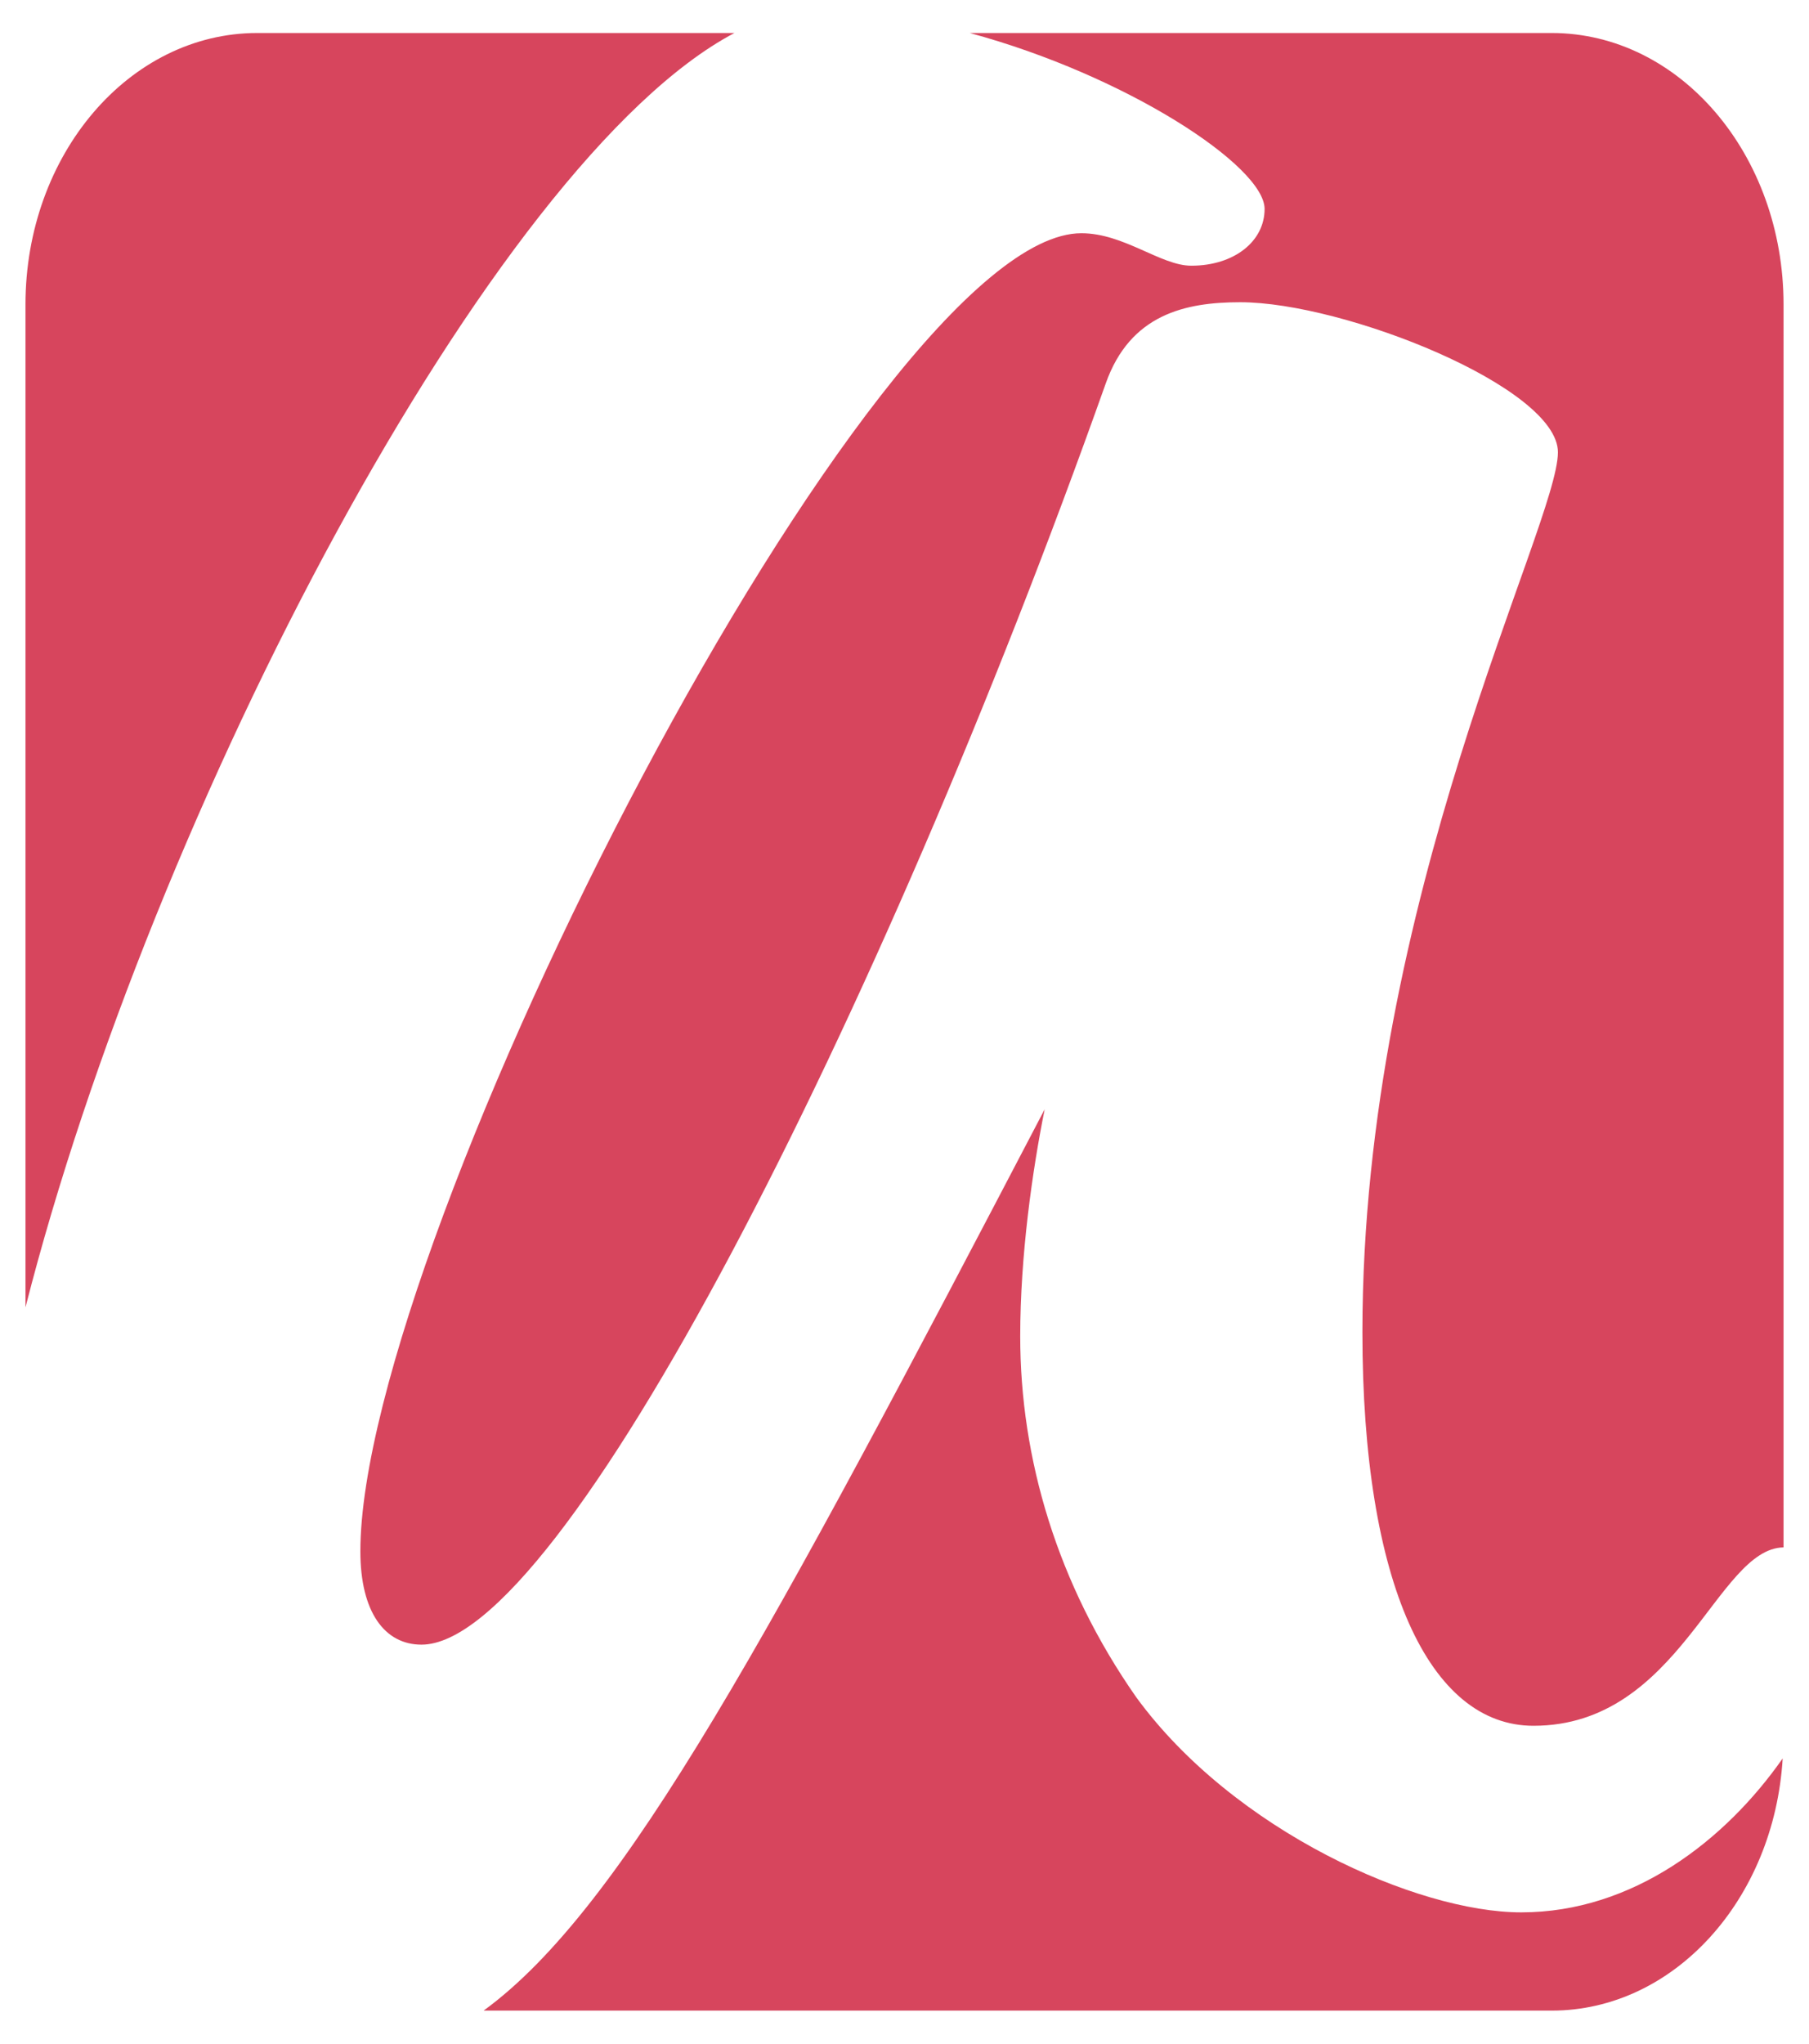 <svg class="logoSVG" version="1.1" xmlns="http://www.w3.org/2000/svg" xmlns:xlink="http://www.w3.org/1999/xlink" x="0px" y="0px"
width="155px" height="175px" viewBox="0 0 155 175" enable-background="new 0 0 155 175" xml:space="preserve">
<path fill="#D7455D" d="M62.927,2.826H22.044c-10.965,0-19.861,10.408-19.861,23.252v85.87
C13.034,69.395,42.223,13.738,62.927,2.826z"/>
<path fill="#D7455D" d="M108.354,17.893c0,2.774-2.608,4.859-6.28,4.859c-2.617,0-5.762-2.781-9.421-2.781
c-17.804,0-61.776,86.129-61.776,112.869c0,5.213,2.094,7.99,5.235,7.99c12.038,0,39.267-53.484,58.635-108.006
c2.094-5.906,6.804-6.945,11.517-6.945c8.898,0,27.223,7.29,27.223,12.846c0,6.252-16.752,38.204-16.752,75.361
c0,21.535,5.758,33.691,14.658,33.691c12.531,0,15.687-15.197,21.426-15.275V26.078c0-12.844-8.897-23.252-19.865-23.252H83.093
C96.526,6.462,108.354,14.235,108.354,17.893z"/>
<path fill="#D7455D" d="M130.341,163.754c-8.896,0-24.596-6.947-32.979-18.412c-6.803-9.721-9.947-20.486-9.947-30.908
c0-6.945,1.047-14.234,2.094-19.445c-23.445,44.822-36.036,68.412-48.071,77.178h91.515c10.489,0,19.065-9.533,19.792-21.596
C147.849,157.567,139.932,163.754,130.341,163.754z"/>
</svg>